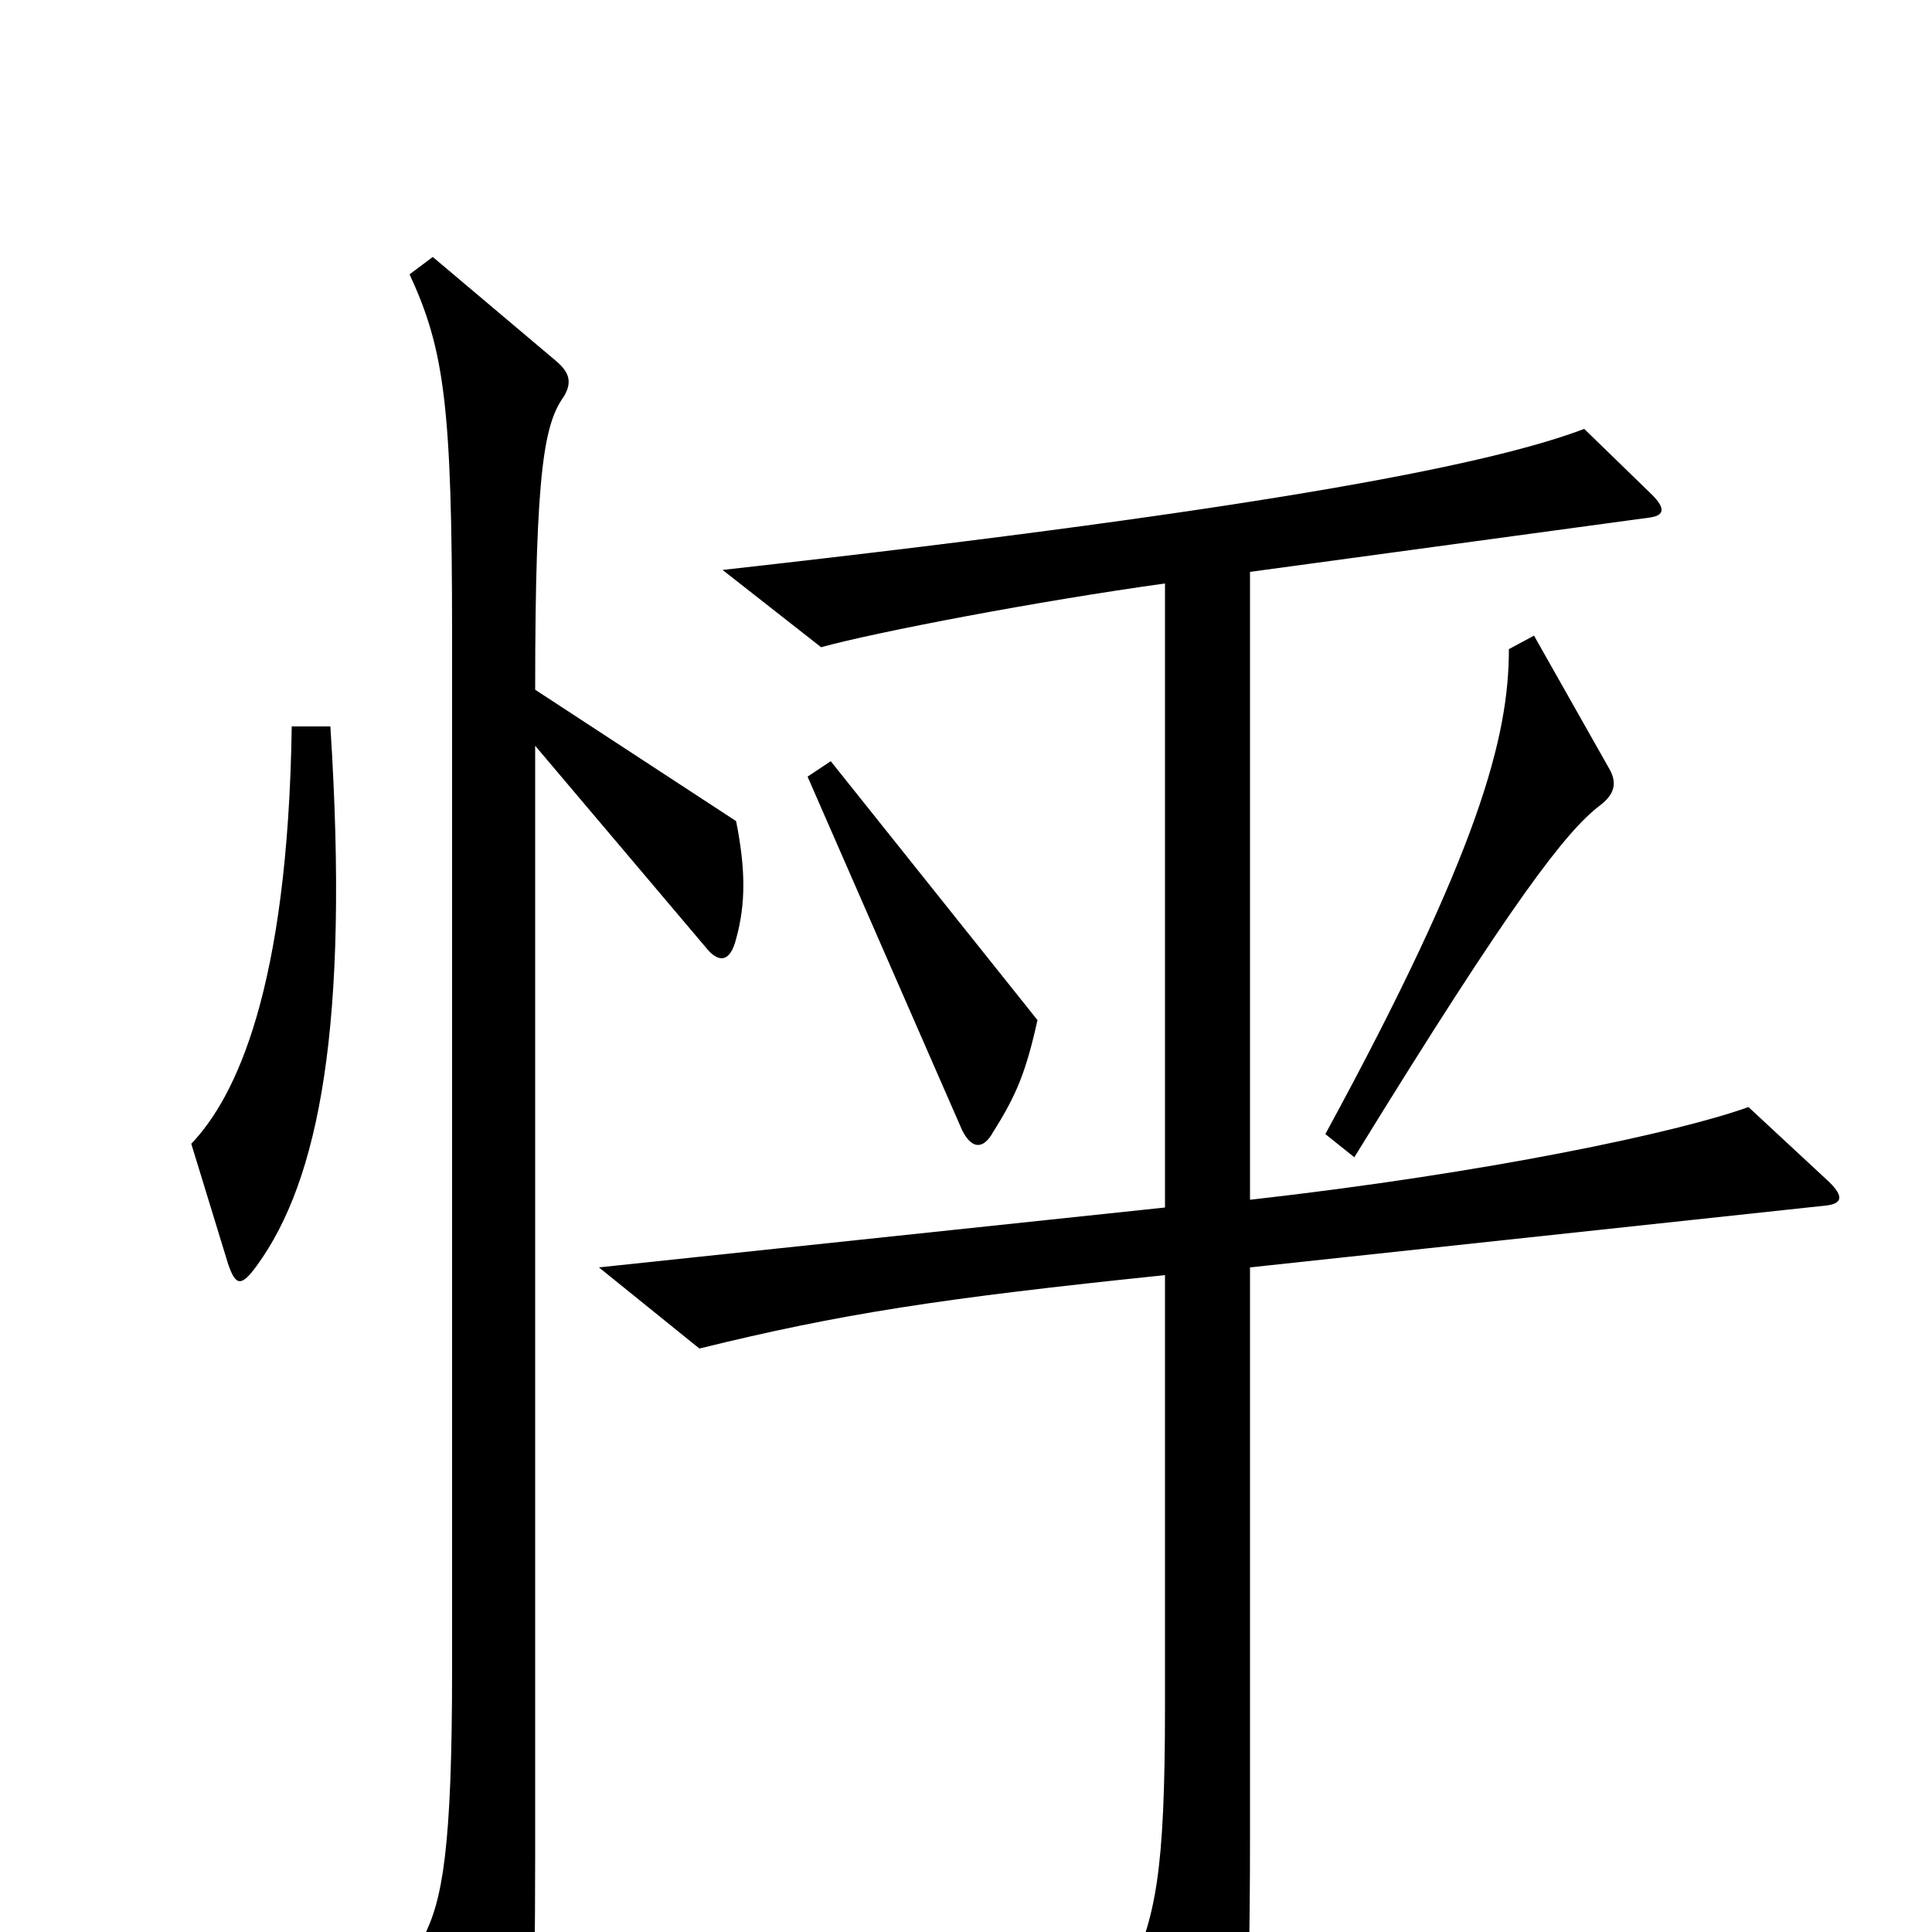 <svg xmlns="http://www.w3.org/2000/svg" viewBox="0 -1000 1000 1000">
	<path fill="#000000" d="M833 -602L794 -671L781 -664C781 -619 766 -560 686 -413L701 -401C784 -536 811 -570 828 -583C836 -589 837 -595 833 -602ZM537 -472L430 -606L418 -598L498 -415C503 -405 509 -405 514 -414C526 -433 531 -445 537 -472ZM171 -624H151C149 -488 122 -432 99 -408L118 -346C122 -334 125 -334 133 -345C165 -389 181 -469 171 -624ZM381 -514C386 -532 386 -550 381 -575L277 -643C277 -759 282 -781 292 -795C296 -802 295 -807 288 -813L224 -867L212 -858C230 -819 234 -790 234 -671V-136C234 -43 229 -16 219 3L255 87C261 99 267 98 270 87C275 74 277 48 277 -39V-614L365 -510C372 -501 378 -502 381 -514ZM947 -388L905 -427C869 -414 771 -393 647 -379V-704L853 -732C862 -733 862 -737 855 -744L820 -778C775 -761 669 -738 374 -705L425 -665C454 -673 538 -689 603 -698V-375L310 -344L362 -302C435 -320 487 -328 603 -340V-117C603 -29 598 -8 584 23L621 97C625 105 632 105 637 97C644 84 647 52 647 -50V-344L945 -376C954 -377 954 -381 947 -388Z"/>
</svg>